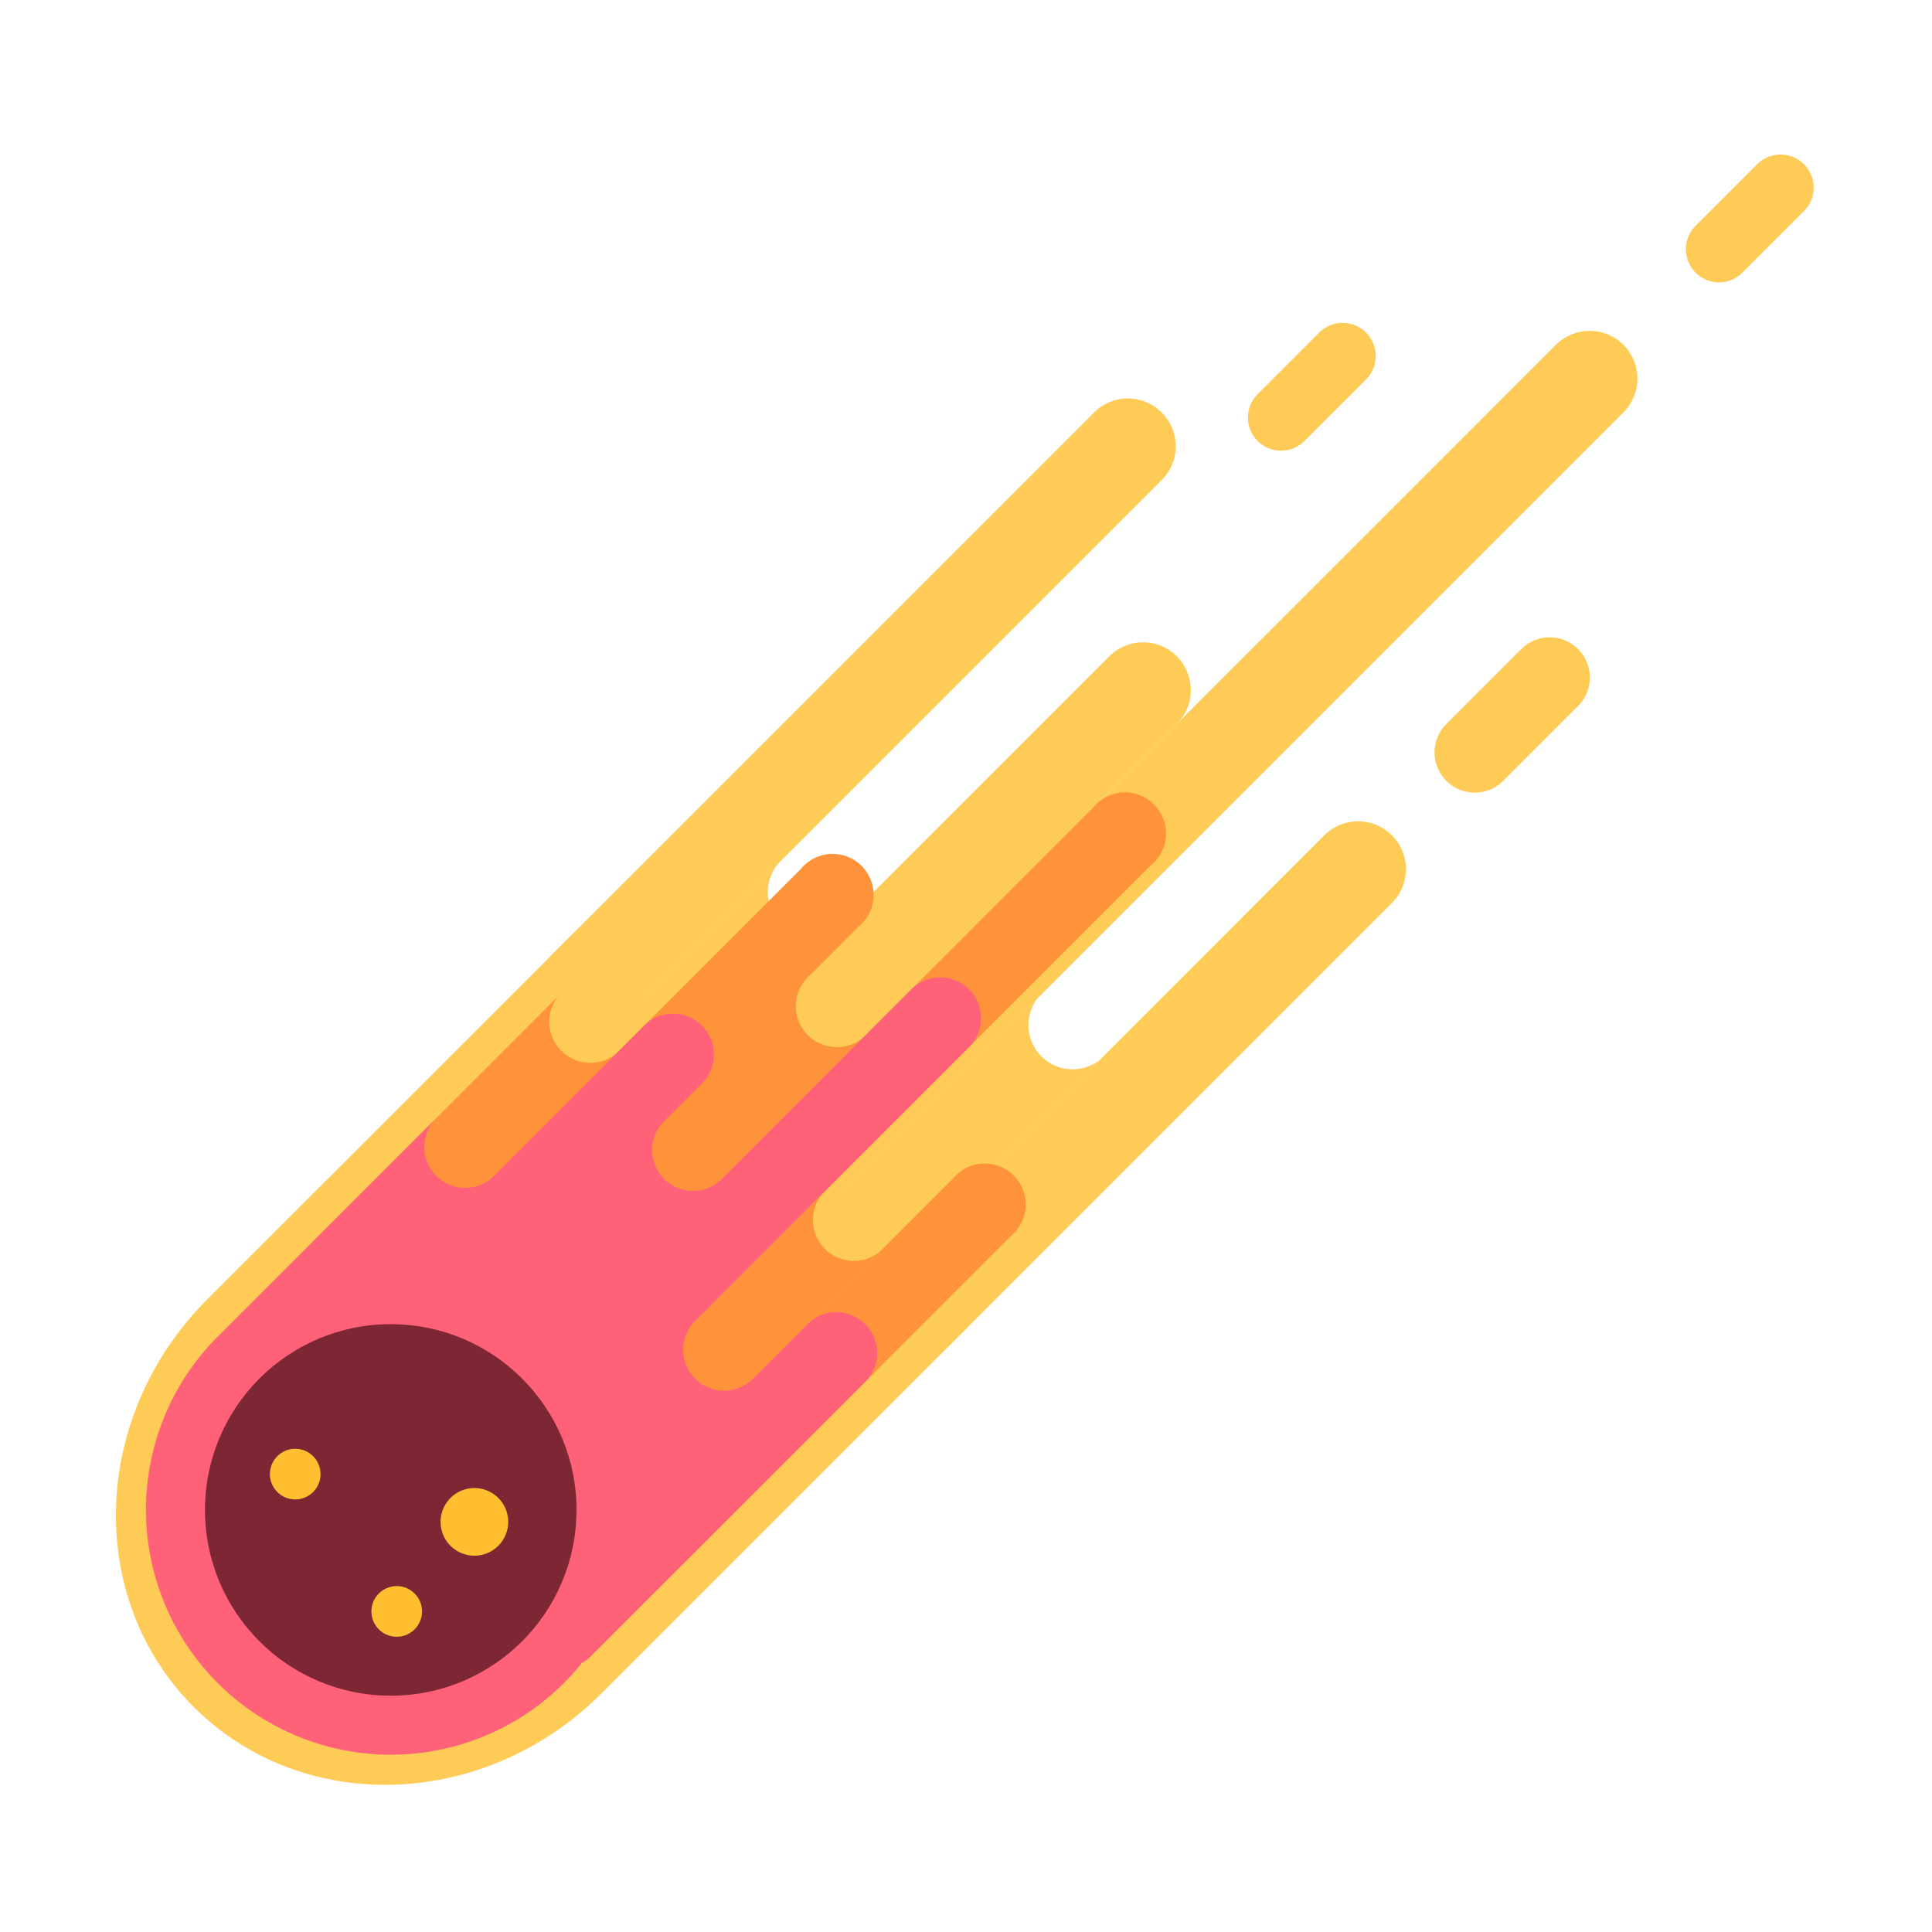 <svg xmlns="http://www.w3.org/2000/svg" width="200" height="200" viewBox="0 0 200 200"><defs><style>.a{fill:#fff;}.b{fill:#ffcb57;}.c{fill:#ff933b;}.d{fill:#ff6178;}.e{fill:#7d2634;}.f{fill:#ffbf31;}</style></defs><g transform="translate(-1239 -1749)"><rect class="a" width="200" height="200" transform="translate(1239 1749)"/><g transform="translate(-2651.376 -21.65)"><g transform="translate(3902.376 1786.65)"><path class="b" d="M3911.833,1970.682c-12.04,12.04-12.668,30.932-1.4,42.2s30.156,10.636,42.2-1.4l37.995-37.995-40.793-40.793" transform="translate(-3902.376 -1852.175)"/><path class="b" d="M4097.7,1913.3h0a4.944,4.944,0,0,1,0,6.993l-45.951,45.951a4.944,4.944,0,0,1-6.993,0h0a4.945,4.945,0,0,1,0-6.993L4090.7,1913.3A4.944,4.944,0,0,1,4097.7,1913.3Z" transform="translate(-3965.609 -1842.824)"/><path class="b" d="M3984.947,1952.58l26.783-26.783a4.533,4.533,0,0,1-6.41-6.41l-26.783,26.783Z" transform="translate(-3936.549 -1846.207)"/><path class="b" d="M4038.891,1975.165l23.669-23.67a4.574,4.574,0,0,1-6.411-6.41l-23.669,23.669Z" transform="translate(-3960.752 -1857.738)"/><path class="b" d="M4111.77,1821.2h0a4.945,4.945,0,0,1,0,6.993l-82.077,82.077a4.945,4.945,0,0,1-6.993,0h0a4.945,4.945,0,0,1,0-6.993l82.078-82.077A4.944,4.944,0,0,1,4111.77,1821.2Z" transform="translate(-3955.714 -1801.5)"/><path class="b" d="M4046.362,1833.918l-.033-.034a4.922,4.922,0,0,0-6.96,0l-55.95,55.95a4.921,4.921,0,0,0,0,6.959l.034.034a4.921,4.921,0,0,0,6.959,0l55.95-55.95A4.921,4.921,0,0,0,4046.362,1833.918Z" transform="translate(-3938.092 -1807.197)"/><path class="b" d="M4054.775,1879.688h0a4.944,4.944,0,0,0-6.993,0l-49.065,49.065a4.945,4.945,0,0,0,0,6.993h0a4.945,4.945,0,0,0,6.993,0l49.064-49.065A4.944,4.944,0,0,0,4054.775,1879.688Z" transform="translate(-3944.953 -1827.745)"/><path class="b" d="M4164.835,1878.517h0a4.163,4.163,0,0,1,0,5.889l-7.748,7.749a4.163,4.163,0,0,1-5.889,0h0a4.164,4.164,0,0,1,0-5.889l7.749-7.748A4.162,4.162,0,0,1,4164.835,1878.517Z" transform="translate(-4013.472 -1827.322)"/><path class="b" d="M4209.392,1787.653h0a3.427,3.427,0,0,1,0,4.847l-6.376,6.376a3.428,3.428,0,0,1-4.847,0h0a3.428,3.428,0,0,1,0-4.846l6.376-6.377A3.427,3.427,0,0,1,4209.392,1787.653Z" transform="translate(-4034.645 -1786.65)"/><path class="b" d="M4127.161,1819.258h0a3.425,3.425,0,0,1,0,4.846l-6.376,6.376a3.428,3.428,0,0,1-4.847,0h0a3.427,3.427,0,0,1,0-4.846l6.376-6.376A3.426,3.426,0,0,1,4127.161,1819.258Z" transform="translate(-3997.749 -1800.83)"/></g><g transform="translate(3921.532 1852.764)"><path class="c" d="M3997.39,2017.455a4.446,4.446,0,0,0,6.267-.293l33.481-33.481a4.243,4.243,0,1,0-5.975-5.975l-33.481,33.481A4.446,4.446,0,0,0,3997.39,2017.455Z" transform="translate(-3963.644 -1937.839)"/><path class="c" d="M4023.874,1986.744a4.243,4.243,0,1,1-5.976-5.974l-22.283,22.283,5.975,5.974Z" transform="translate(-3963.367 -1939.863)"/><path class="c" d="M3938.278,1959.029a4.447,4.447,0,0,0,6.268-.293l10.858-10.859a4.243,4.243,0,1,0,5.974,5.975l-3.958,3.958,5.975,5.975,10.067-10.067a4.243,4.243,0,1,0,5.975,5.975l45.7-45.7a4.243,4.243,0,1,0-5.975-5.975l-23.3,23.3a4.243,4.243,0,1,1-5.975-5.974l4.977-4.978a4.243,4.243,0,1,0-5.974-5.974l-18.551,18.551a4.243,4.243,0,1,1-5.974-5.975l-25.79,25.789A4.447,4.447,0,0,0,3938.278,1959.029Z" transform="translate(-3937.122 -1906.572)"/></g><path class="d" d="M3915.426,1978.325a25.349,25.349,0,1,0,37.7,33.785,3.725,3.725,0,0,0,.819-.6l28.7-28.7a4.233,4.233,0,0,0-5.975-5.974l-6.011,6.011a4.233,4.233,0,0,1-5.975-5.975l28.7-28.7a4.232,4.232,0,0,0-5.975-5.975l-19.972,19.972a4.233,4.233,0,0,1-5.975-5.974l4.266-4.267a4.232,4.232,0,0,0-5.975-5.975l-15.9,15.9a4.233,4.233,0,0,1-5.974-5.975l-22.105,22.106c-.022.022-.036.049-.058.072C3915.615,1978.148,3915.518,1978.233,3915.426,1978.325Z" transform="translate(-2.524 -69.293)"/><circle class="e" cx="19.23" cy="19.23" r="19.23" transform="translate(3911.596 1907.727)"/><circle class="f" cx="2.622" cy="2.622" r="2.622" transform="translate(3918.315 1920.626)"/><circle class="f" cx="2.622" cy="2.622" r="2.622" transform="translate(3928.822 1934.842)"/><path class="f" d="M3964.359,2038.071a3.5,3.5,0,1,1,0,4.945A3.5,3.5,0,0,1,3964.359,2038.071Z" transform="translate(-27.351 -112.35)"/></g></g></svg>